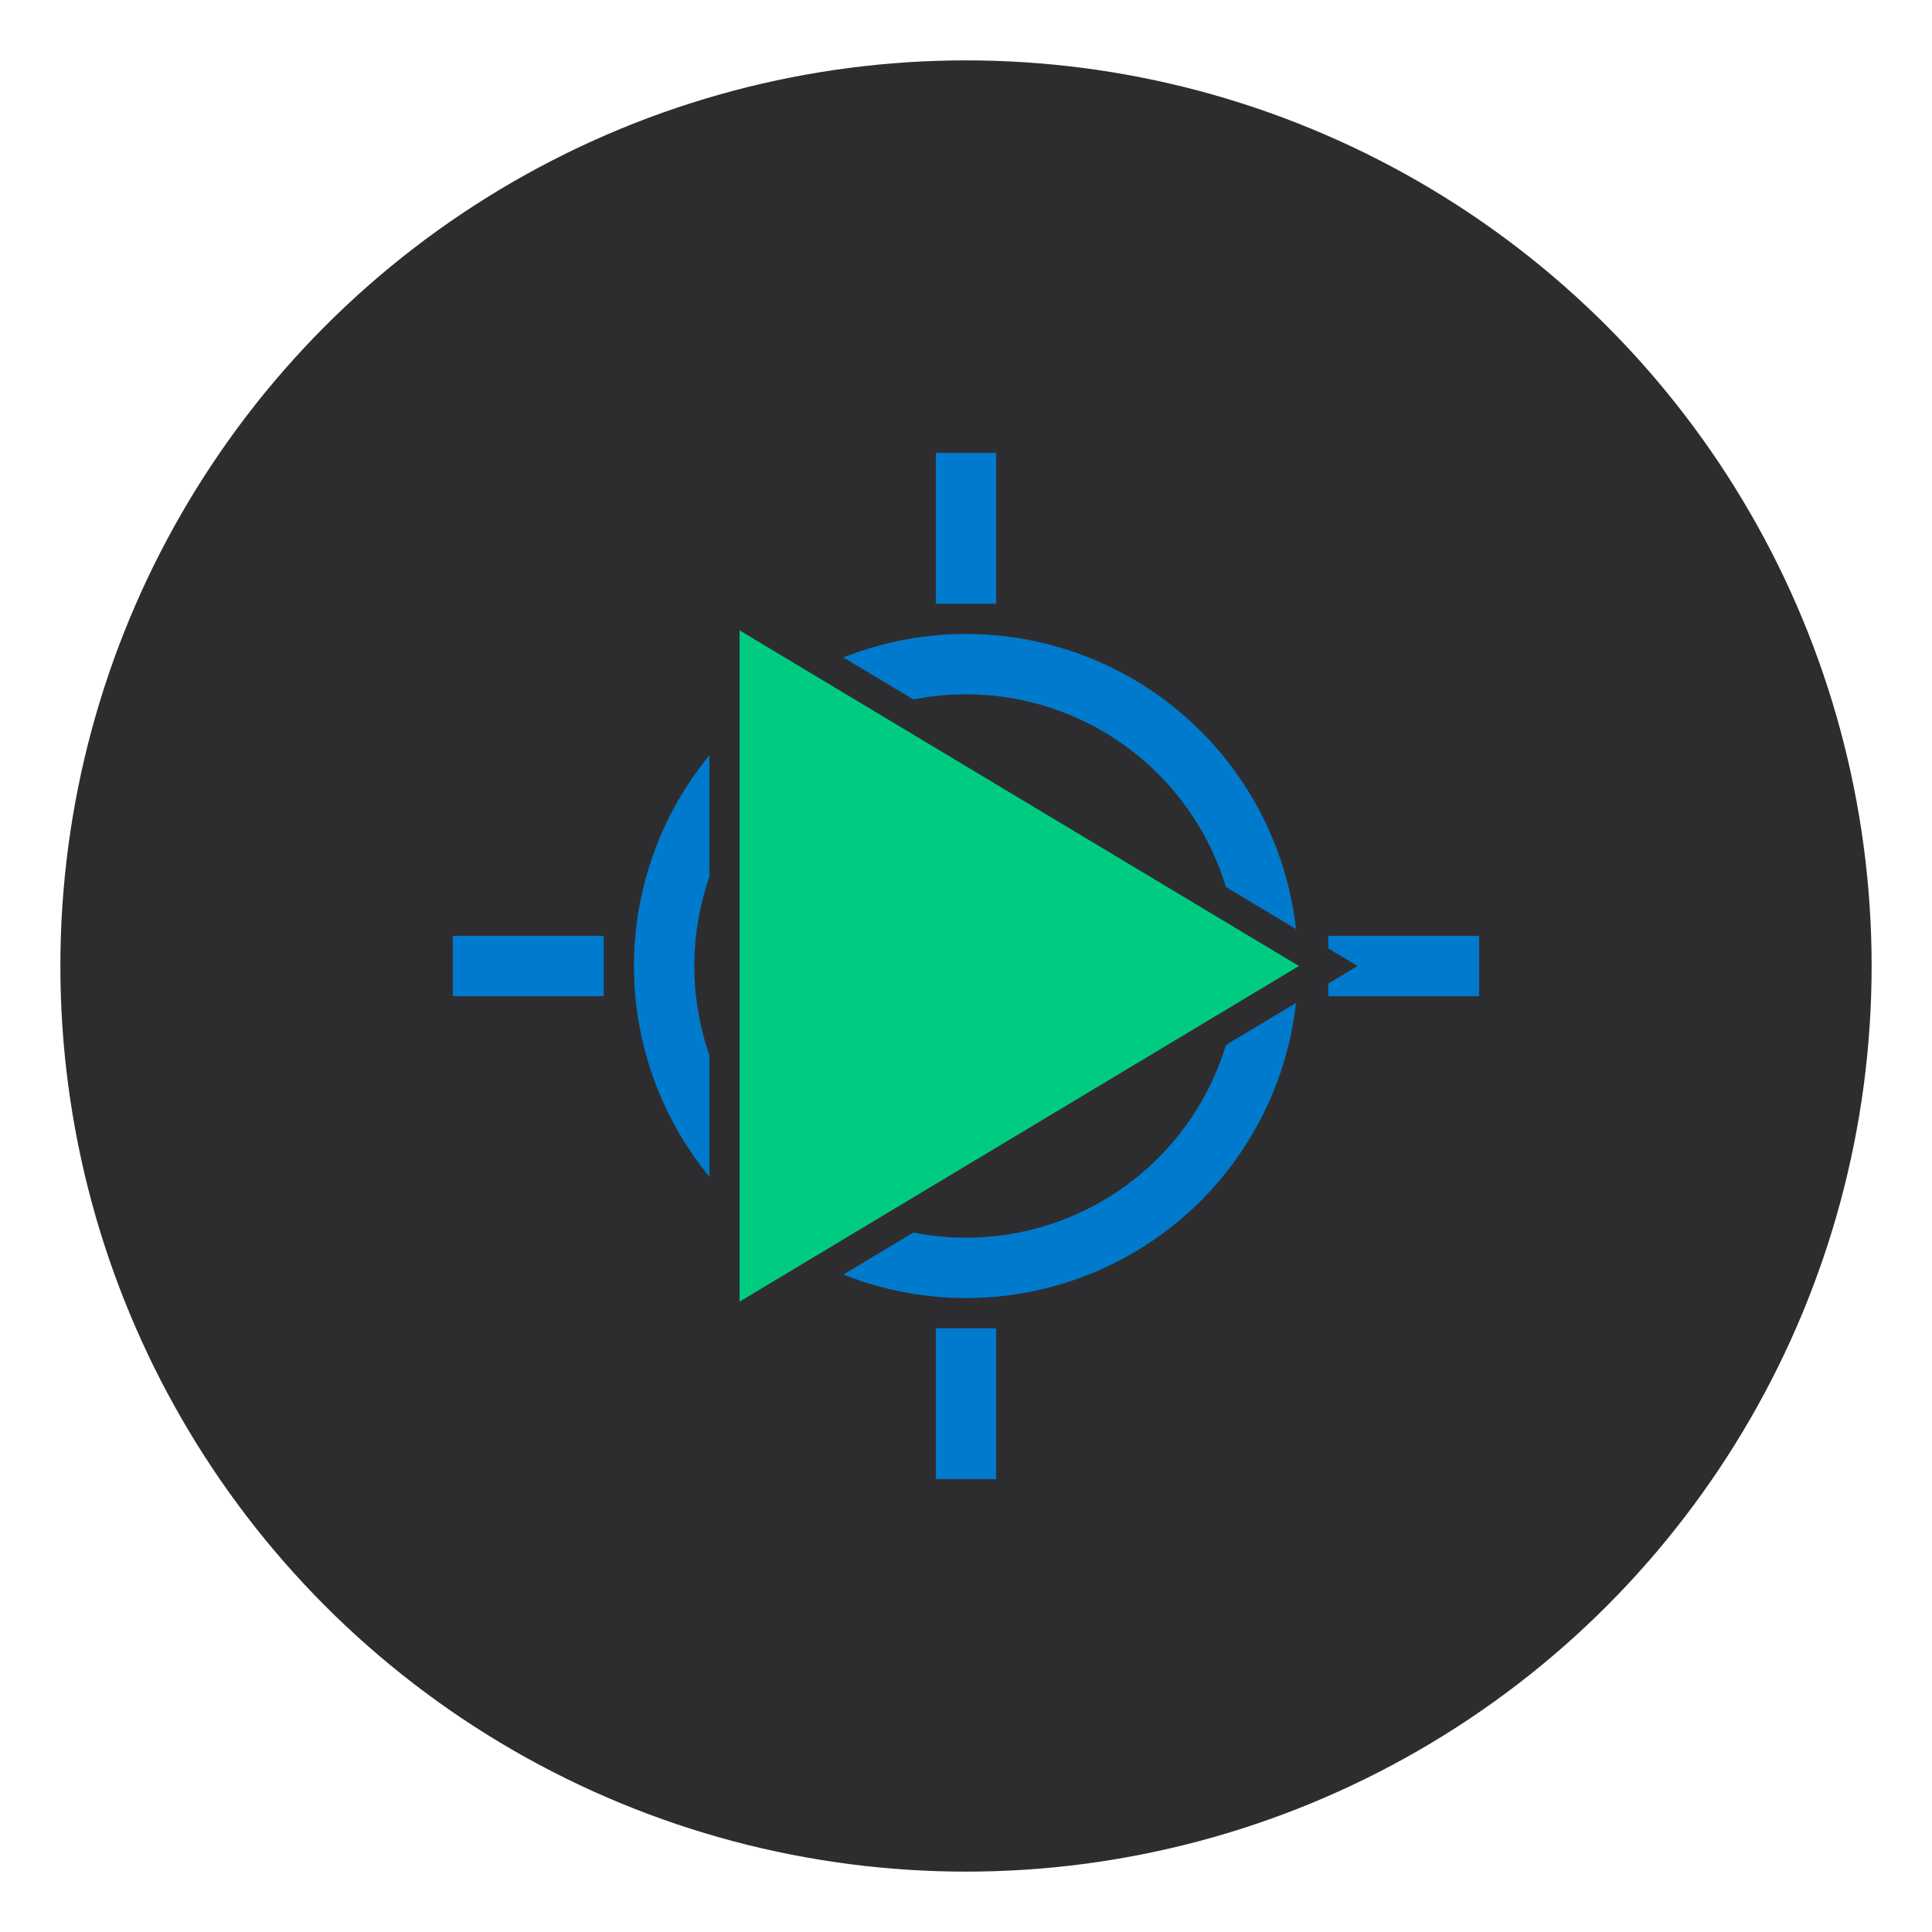 <?xml version="1.0" encoding="UTF-8"?>
<svg width="128" height="128" viewBox="0 0 128 128" xmlns="http://www.w3.org/2000/svg">
    <!-- Background circle -->
    <circle cx="64" cy="64" r="60" fill="#2D2D30" />

    <!-- Configuration gear -->
    <circle cx="64" cy="64" r="8" fill="#007ACC" opacity="0.8" />
    <path d="M64 30 L64 40 M64 88 L64 98 M30 64 L40 64 M88 64 L98 64" stroke="#007ACC" stroke-width="4" />
    <circle cx="64" cy="64" r="20" fill="none" stroke="#007ACC" stroke-width="4" />

    <!-- Play button with outline -->
    <path d="M48 40 L48 88 L88 64 Z" fill="#00cc81" stroke="#2D2D30" stroke-width="2" />
</svg>